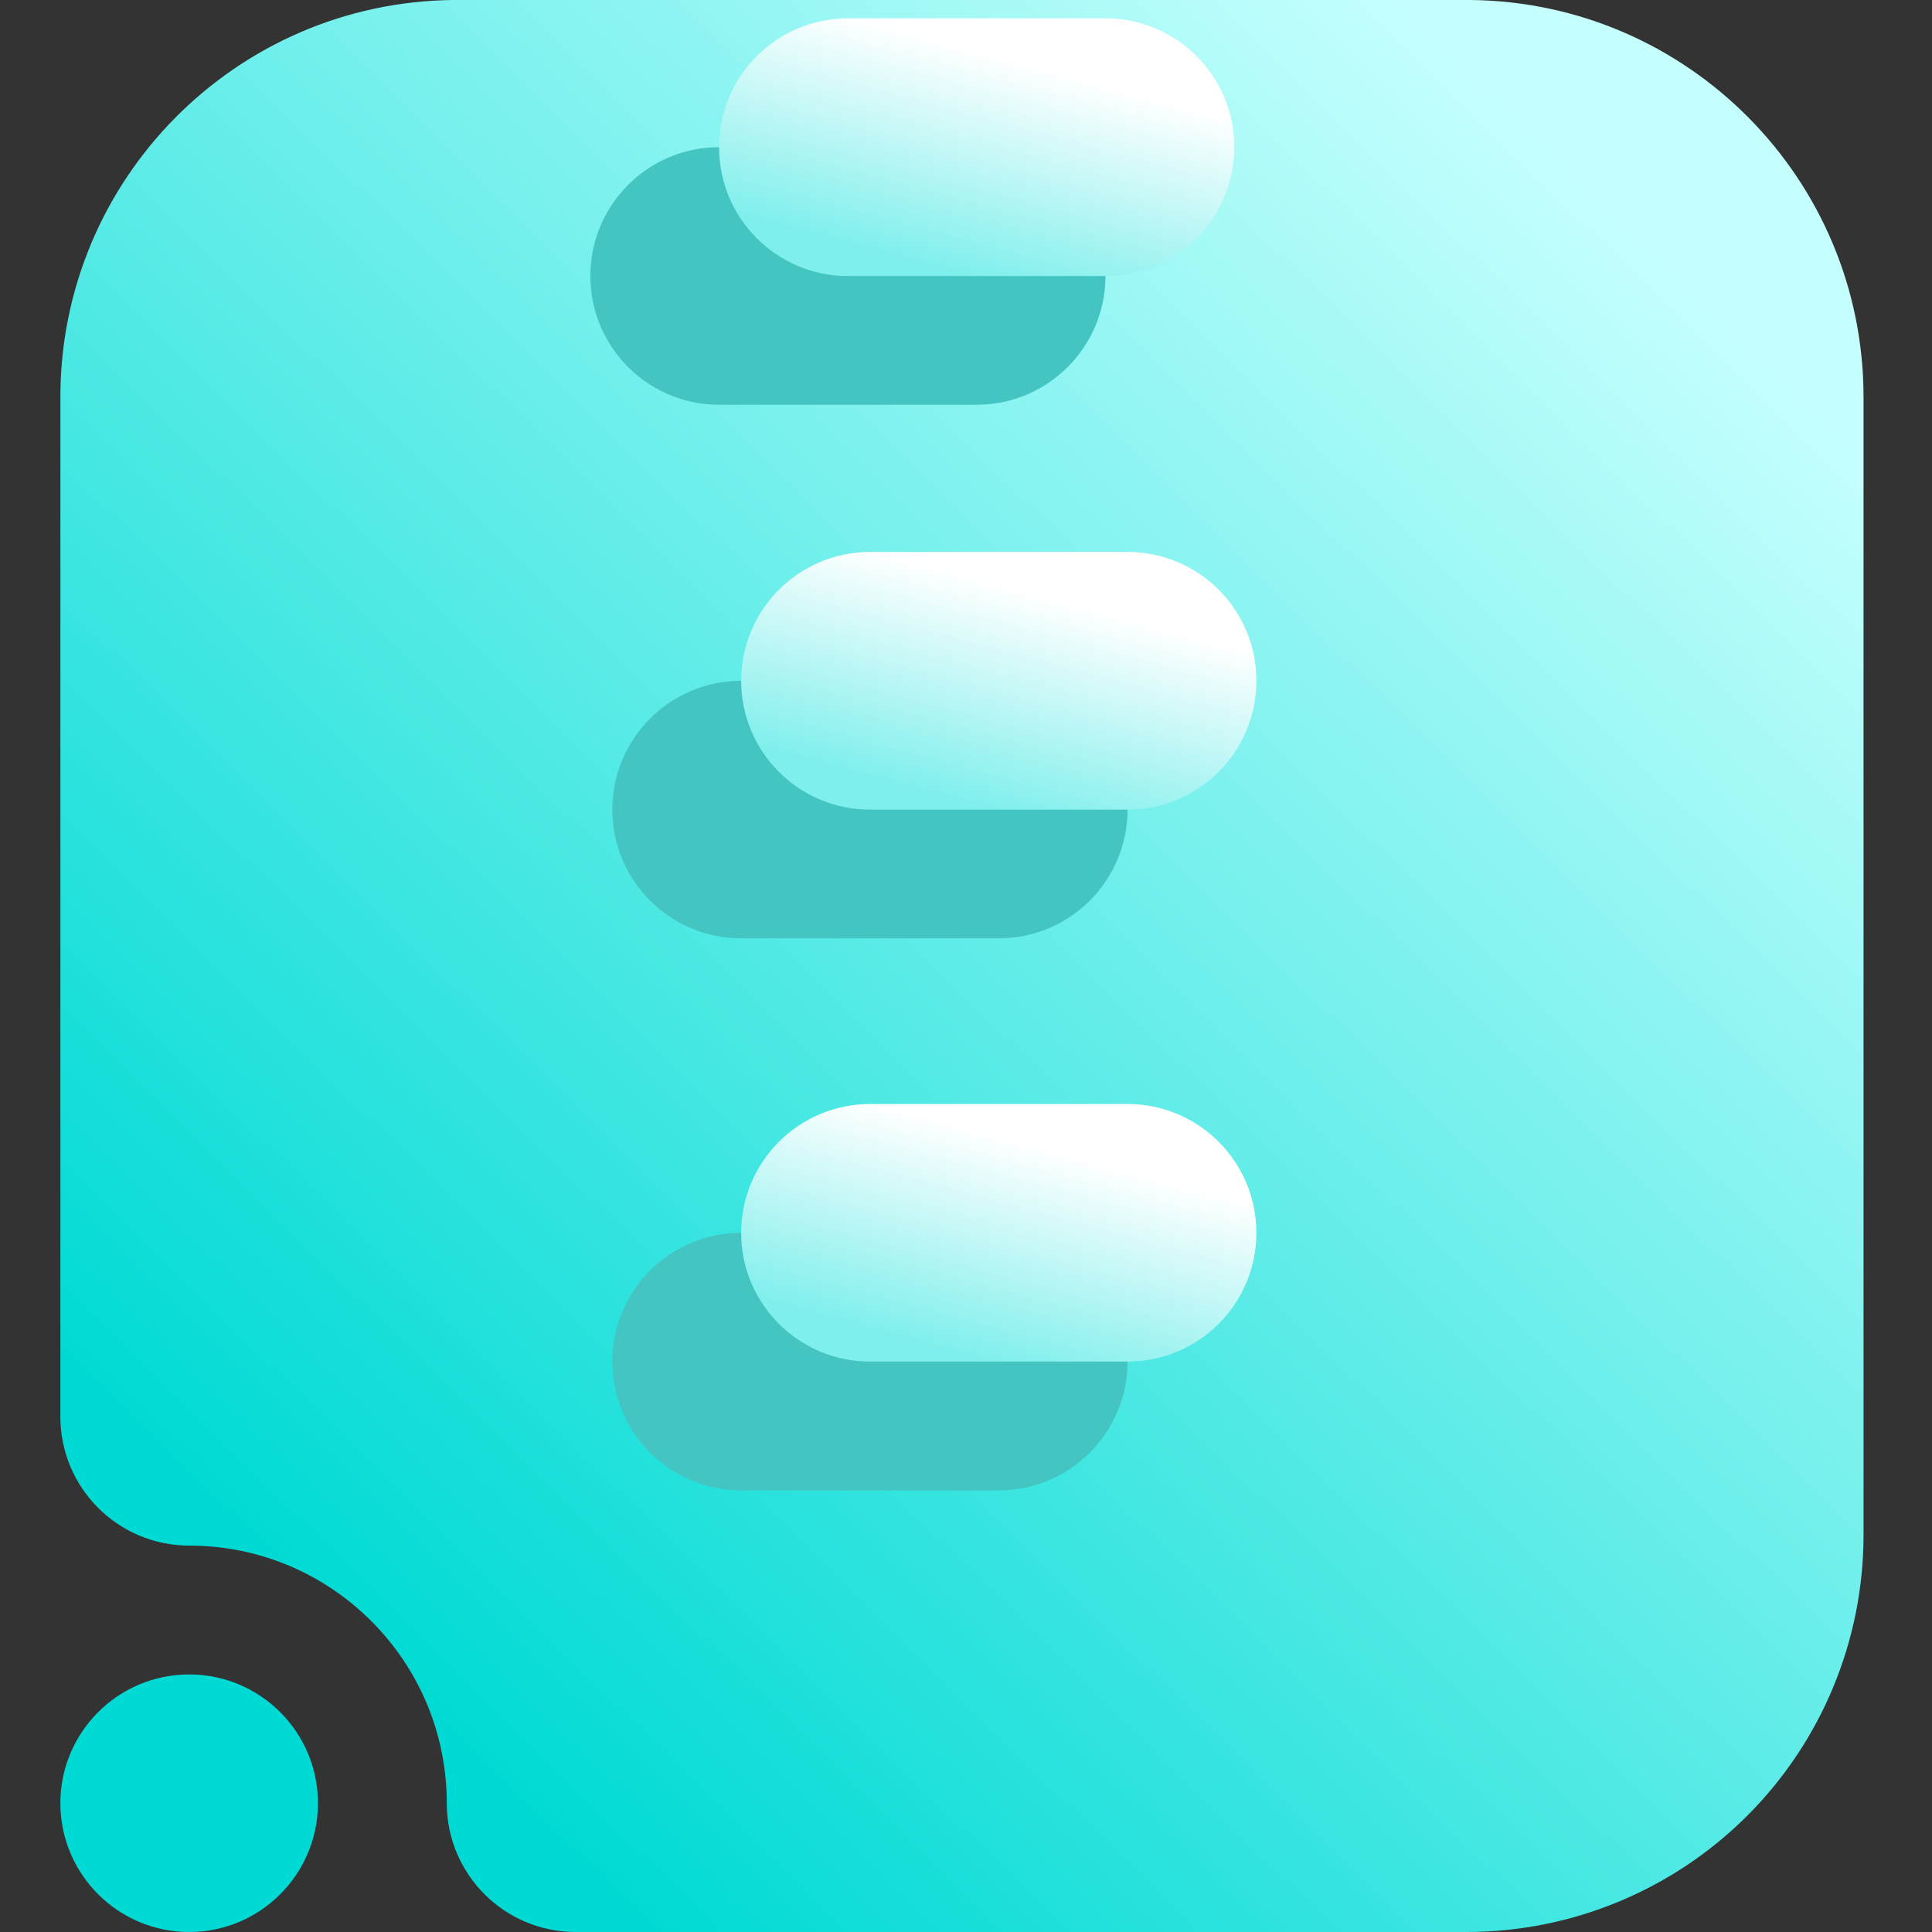 <svg width="16" height="16" viewBox="0 0 16 16" fill="none" xmlns="http://www.w3.org/2000/svg">
<rect x="0" y="0" width="16" height="16" fill="#333333" stroke="none"/>
<path fill-rule="evenodd" clip-rule="evenodd" d="M2.633 14.933C2.633 15.522 2.155 16 1.567 16C0.978 16 0.5 15.522 0.5 14.933C0.5 14.345 0.978 13.867 1.567 13.867C2.155 13.867 2.633 14.345 2.633 14.933ZM3.753 0H12.18C13.979 0.019 15.433 1.484 15.433 3.289V12.711C15.433 13.584 15.087 14.42 14.47 15.037C13.854 15.653 13.017 16 12.145 16H4.767C4.178 16 3.7 15.522 3.7 14.933C3.7 13.756 2.744 12.8 1.567 12.8C0.978 12.8 0.5 12.322 0.5 11.733V3.289C0.5 1.484 1.954 0.019 3.753 0Z" fill="url(#paint0_linear_8_214)"/>
<path d="M8.089 3.352H5.955C5.366 3.352 4.889 2.874 4.889 2.286C4.889 1.697 5.366 1.219 5.955 1.219H8.089C8.677 1.219 9.155 1.697 9.155 2.286C9.155 2.874 8.677 3.352 8.089 3.352Z" fill="#45C5C2"/>
<path d="M8.271 7.771H6.138C5.549 7.771 5.071 7.293 5.071 6.705C5.071 6.116 5.549 5.638 6.138 5.638H8.271C8.86 5.638 9.338 6.116 9.338 6.705C9.338 7.293 8.86 7.771 8.271 7.771Z" fill="#45C5C2"/>
<path d="M8.271 12.343H6.138C5.549 12.343 5.071 11.865 5.071 11.276C5.071 10.687 5.549 10.21 6.138 10.21H8.271C8.86 10.21 9.338 10.687 9.338 11.276C9.338 11.865 8.86 12.343 8.271 12.343Z" fill="#45C5C2"/>
<path fill-rule="evenodd" clip-rule="evenodd" d="M7.022 2.286H9.155C9.744 2.286 10.222 1.808 10.222 1.219C10.222 0.63 9.744 0.152 9.155 0.152H7.022C6.433 0.152 5.955 0.63 5.955 1.219C5.955 1.808 6.433 2.286 7.022 2.286Z" fill="url(#paint1_linear_8_214)"/>
<path fill-rule="evenodd" clip-rule="evenodd" d="M7.205 6.705H9.338C9.927 6.705 10.405 6.227 10.405 5.638C10.405 5.049 9.927 4.571 9.338 4.571H7.205C6.616 4.571 6.138 5.049 6.138 5.638C6.138 6.227 6.616 6.705 7.205 6.705Z" fill="url(#paint2_linear_8_214)"/>
<path fill-rule="evenodd" clip-rule="evenodd" d="M7.205 11.276H9.338C9.927 11.276 10.405 10.798 10.405 10.21C10.405 9.621 9.927 9.143 9.338 9.143H7.205C6.616 9.143 6.138 9.621 6.138 10.21C6.138 10.798 6.616 11.276 7.205 11.276Z" fill="url(#paint3_linear_8_214)"/>
<defs>
<linearGradient id="paint0_linear_8_214" x1="3.3" y1="14" x2="14.34" y2="2.759" gradientUnits="userSpaceOnUse">
<stop stop-color="#00DAD4"/>
<stop offset="1" stop-color="#C4FFFD"/>
</linearGradient>
<linearGradient id="paint1_linear_8_214" x1="6.809" y1="1.981" x2="7.285" y2="0.204" gradientUnits="userSpaceOnUse">
<stop stop-color="#7EEFEC"/>
<stop offset="1" stop-color="white"/>
</linearGradient>
<linearGradient id="paint2_linear_8_214" x1="6.991" y1="6.4" x2="7.467" y2="4.623" gradientUnits="userSpaceOnUse">
<stop stop-color="#7EEFEC"/>
<stop offset="1" stop-color="white"/>
</linearGradient>
<linearGradient id="paint3_linear_8_214" x1="6.991" y1="10.972" x2="7.467" y2="9.194" gradientUnits="userSpaceOnUse">
<stop stop-color="#7EEFEC"/>
<stop offset="1" stop-color="white"/>
</linearGradient>
</defs>
</svg>
